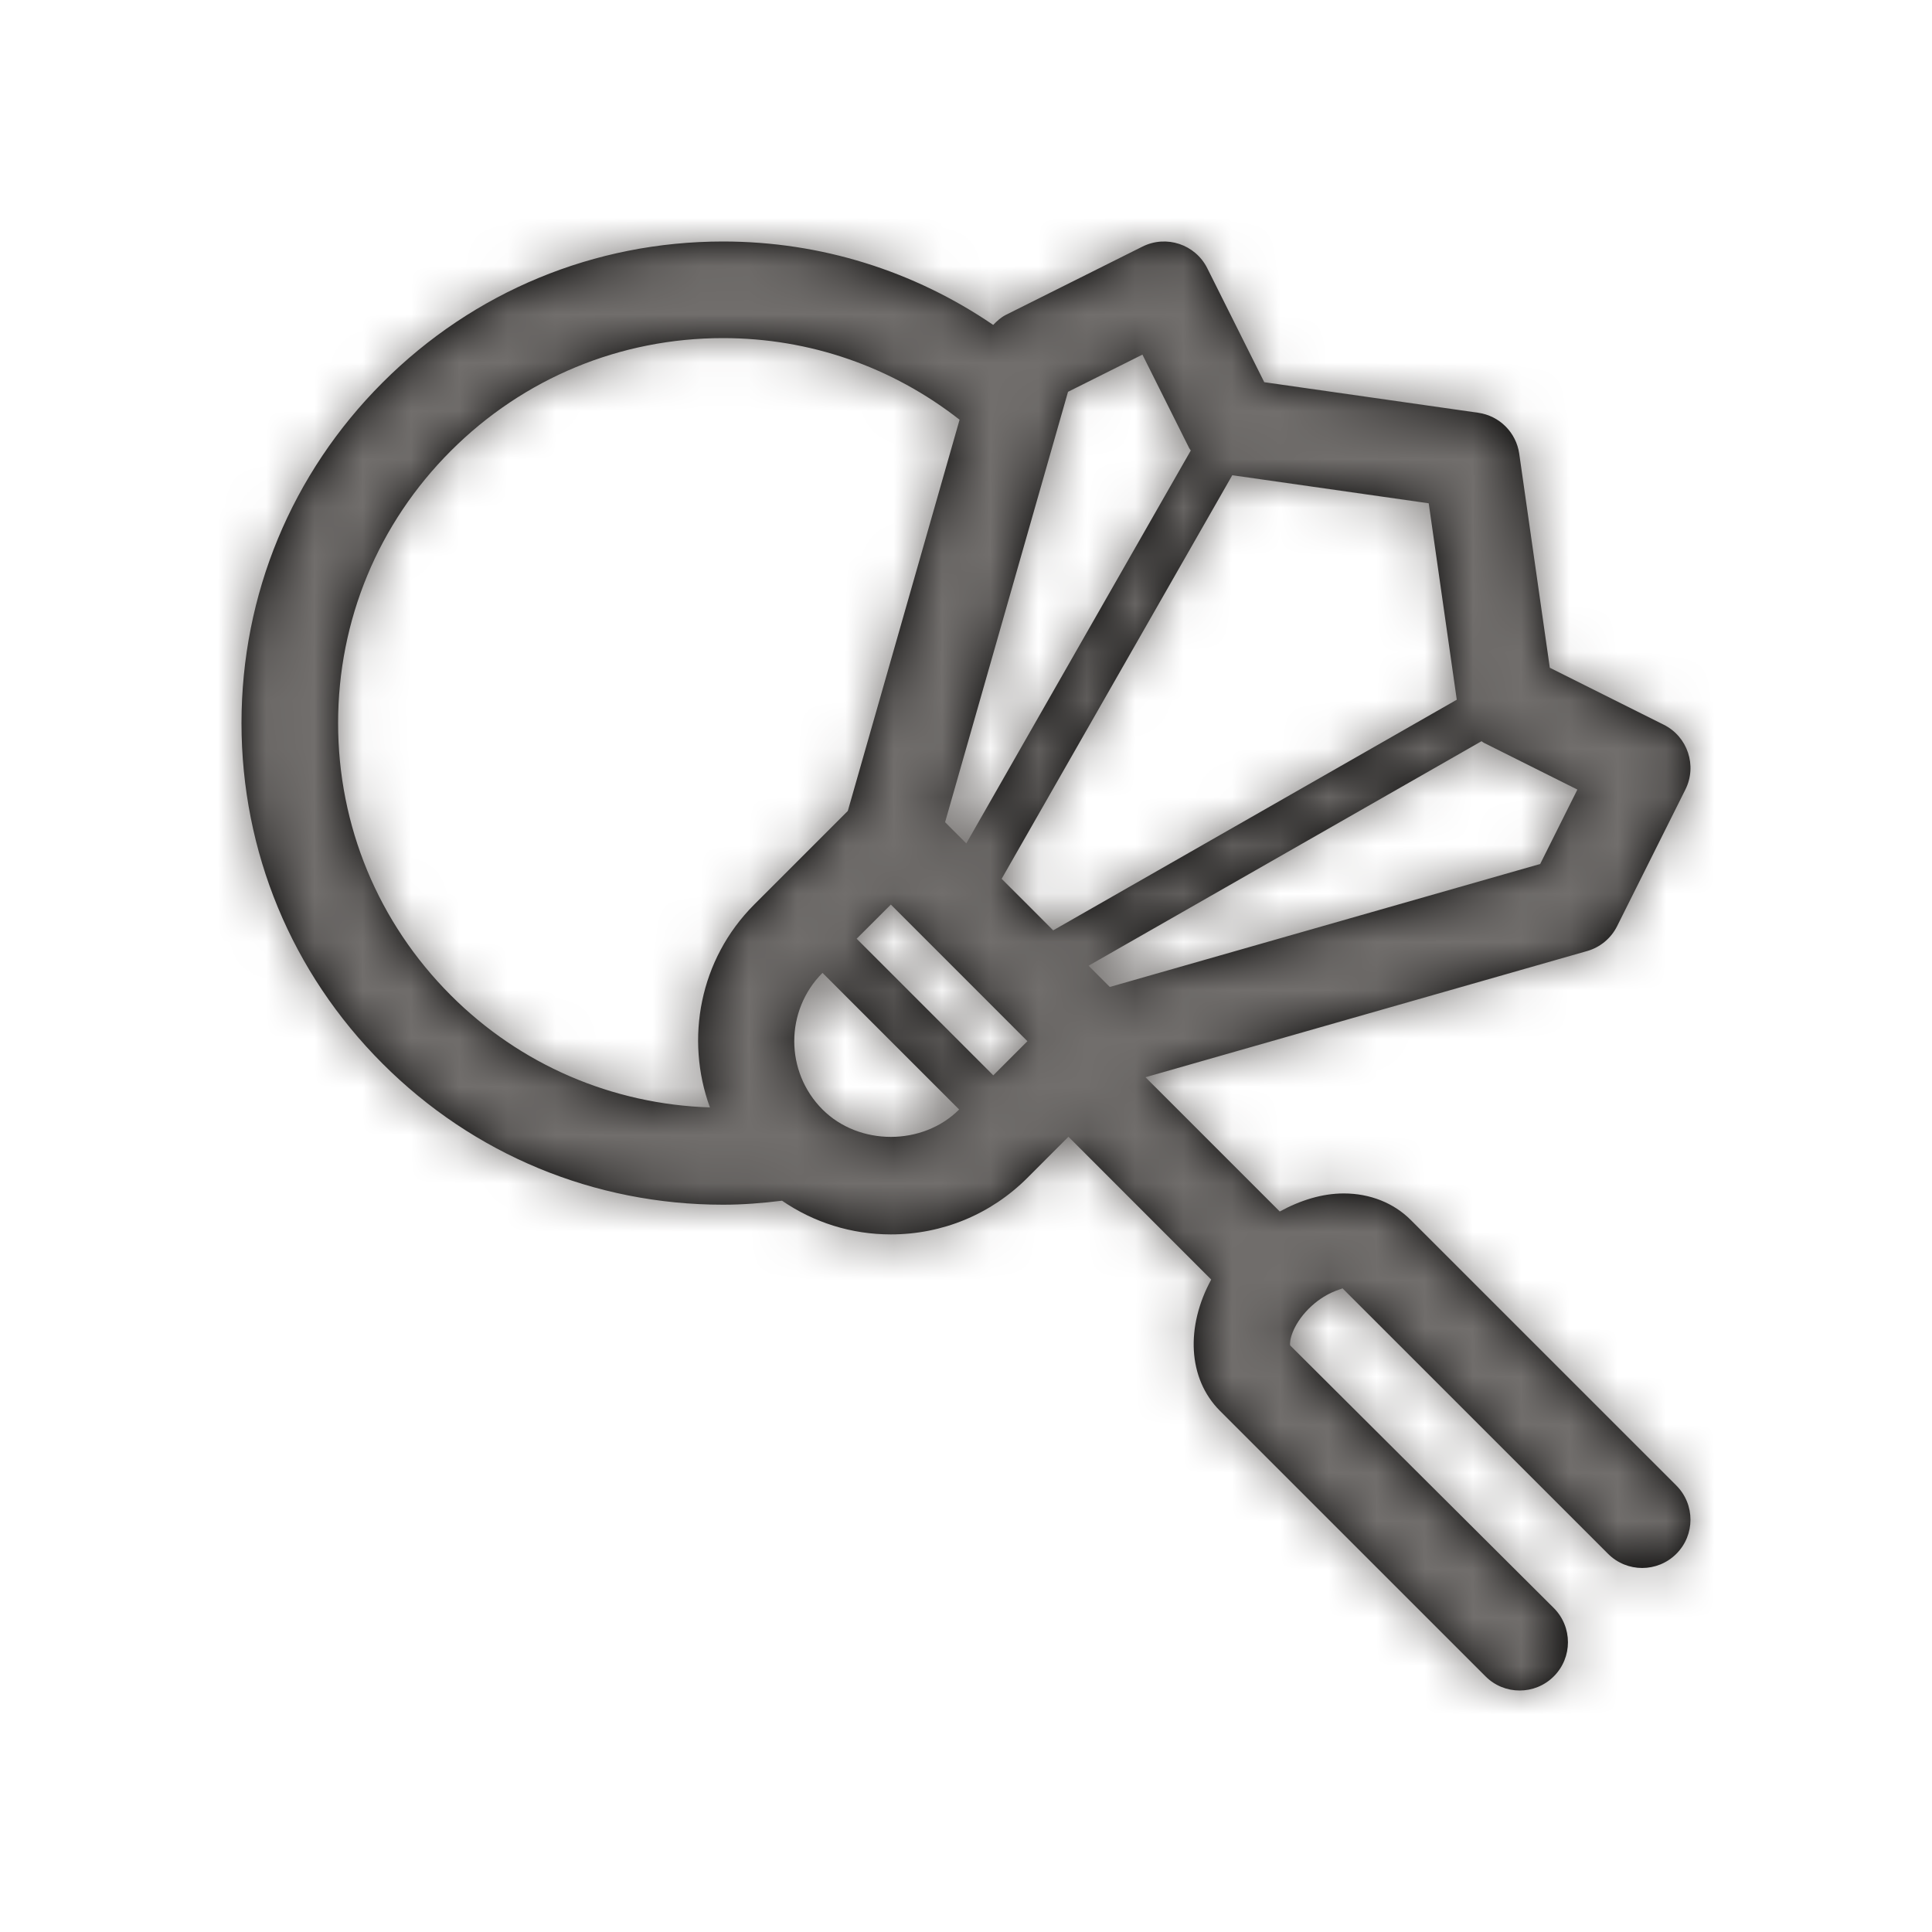 <?xml version="1.0" encoding="UTF-8"?>
<svg width="40px" height="40px" viewBox="0 0 40 40" version="1.1" xmlns="http://www.w3.org/2000/svg" xmlns:xlink="http://www.w3.org/1999/xlink">
    <!-- Generator: Sketch 52.2 (67145) - http://www.bohemiancoding.com/sketch -->
    <title>icons sport / badminton racket</title>
    <desc>Created with Sketch.</desc>
    <defs>
        <path d="M17.029,22.971 C16.25,22.191 16.249,20.922 17.029,20.142 L19.858,22.971 C19.102,23.727 17.785,23.727 17.029,22.971 Z M7,14.971 C7,12.842 7.829,10.84 9.334,9.335 C10.84,7.829 12.842,7 14.97,7 C16.769,7 18.473,7.598 19.867,8.69 L17.553,16.79 L15.615,18.728 C14.481,19.863 14.182,21.512 14.698,22.928 C12.672,22.861 10.775,22.048 9.334,20.607 C7.829,19.101 7,17.1 7,14.971 Z M23.653,7.342 L24.62,9.276 C24.629,9.295 24.643,9.309 24.654,9.327 L20.006,17.462 L19.567,17.023 L22.112,8.112 L23.653,7.342 Z M29.58,10.42 L30.161,14.487 L21.805,19.262 L21.272,18.728 L20.738,18.195 L25.513,9.839 L29.58,10.42 Z M32.658,16.347 L31.888,17.888 L22.977,20.434 L22.538,19.994 L30.673,15.346 C30.691,15.357 30.705,15.371 30.724,15.38 L32.658,16.347 Z M21.272,21.557 L20.565,22.264 L17.736,19.435 L18.444,18.728 L19.858,20.142 L21.272,21.557 Z M34.707,30.756 L29.21,25.26 C28.856,24.905 28.363,24.709 27.822,24.709 L27.821,24.709 C27.377,24.709 26.924,24.849 26.496,25.083 L23.716,22.303 L32.861,19.69 C33.13,19.613 33.355,19.426 33.48,19.176 L34.894,16.347 C35.141,15.853 34.941,15.252 34.447,15.005 L32.087,13.825 L31.454,9.394 C31.391,8.954 31.046,8.609 30.606,8.546 L26.175,7.913 L24.995,5.553 C24.748,5.06 24.149,4.858 23.653,5.106 L20.824,6.52 C20.723,6.571 20.641,6.647 20.563,6.727 C18.925,5.61 16.997,5 14.97,5 C12.307,5 9.803,6.037 7.92,7.921 C6.037,9.804 5,12.308 5,14.971 C5,17.634 6.037,20.138 7.92,22.021 C9.803,23.905 12.307,24.942 14.97,24.942 C15.383,24.942 15.789,24.909 16.191,24.859 C16.85,25.311 17.627,25.557 18.444,25.557 C19.512,25.557 20.516,25.141 21.272,24.385 L22.121,23.535 L25.077,26.492 C24.55,27.458 24.585,28.536 25.258,29.21 L30.756,34.707 C30.951,34.903 31.207,35 31.463,35 C31.718,35 31.974,34.903 32.17,34.707 C32.56,34.317 32.56,33.684 32.17,33.293 L26.712,27.856 C26.692,27.78 26.748,27.444 27.095,27.096 C27.442,26.749 27.778,26.693 27.795,26.673 L33.293,32.17 C33.683,32.561 34.316,32.561 34.707,32.17 C35.097,31.78 35.097,31.147 34.707,30.756 Z" id="path-1"></path>
    </defs>
    <g id="icons-sport-/-badminton-racket" stroke="none" stroke-width="1" fill="none" fill-rule="evenodd">
        <mask id="mask-2" fill="white">
            <use xlink:href="#path-1"></use>
        </mask>
        <use id="Fill-1" fill="#000000" xlink:href="#path-1"></use>
        <g id="colours-/-grey-01" mask="url(#mask-2)" fill="#716E6C">
            <rect id="Rectangle-4" x="0" y="0" width="40" height="40"></rect>
        </g>
    </g>
</svg>